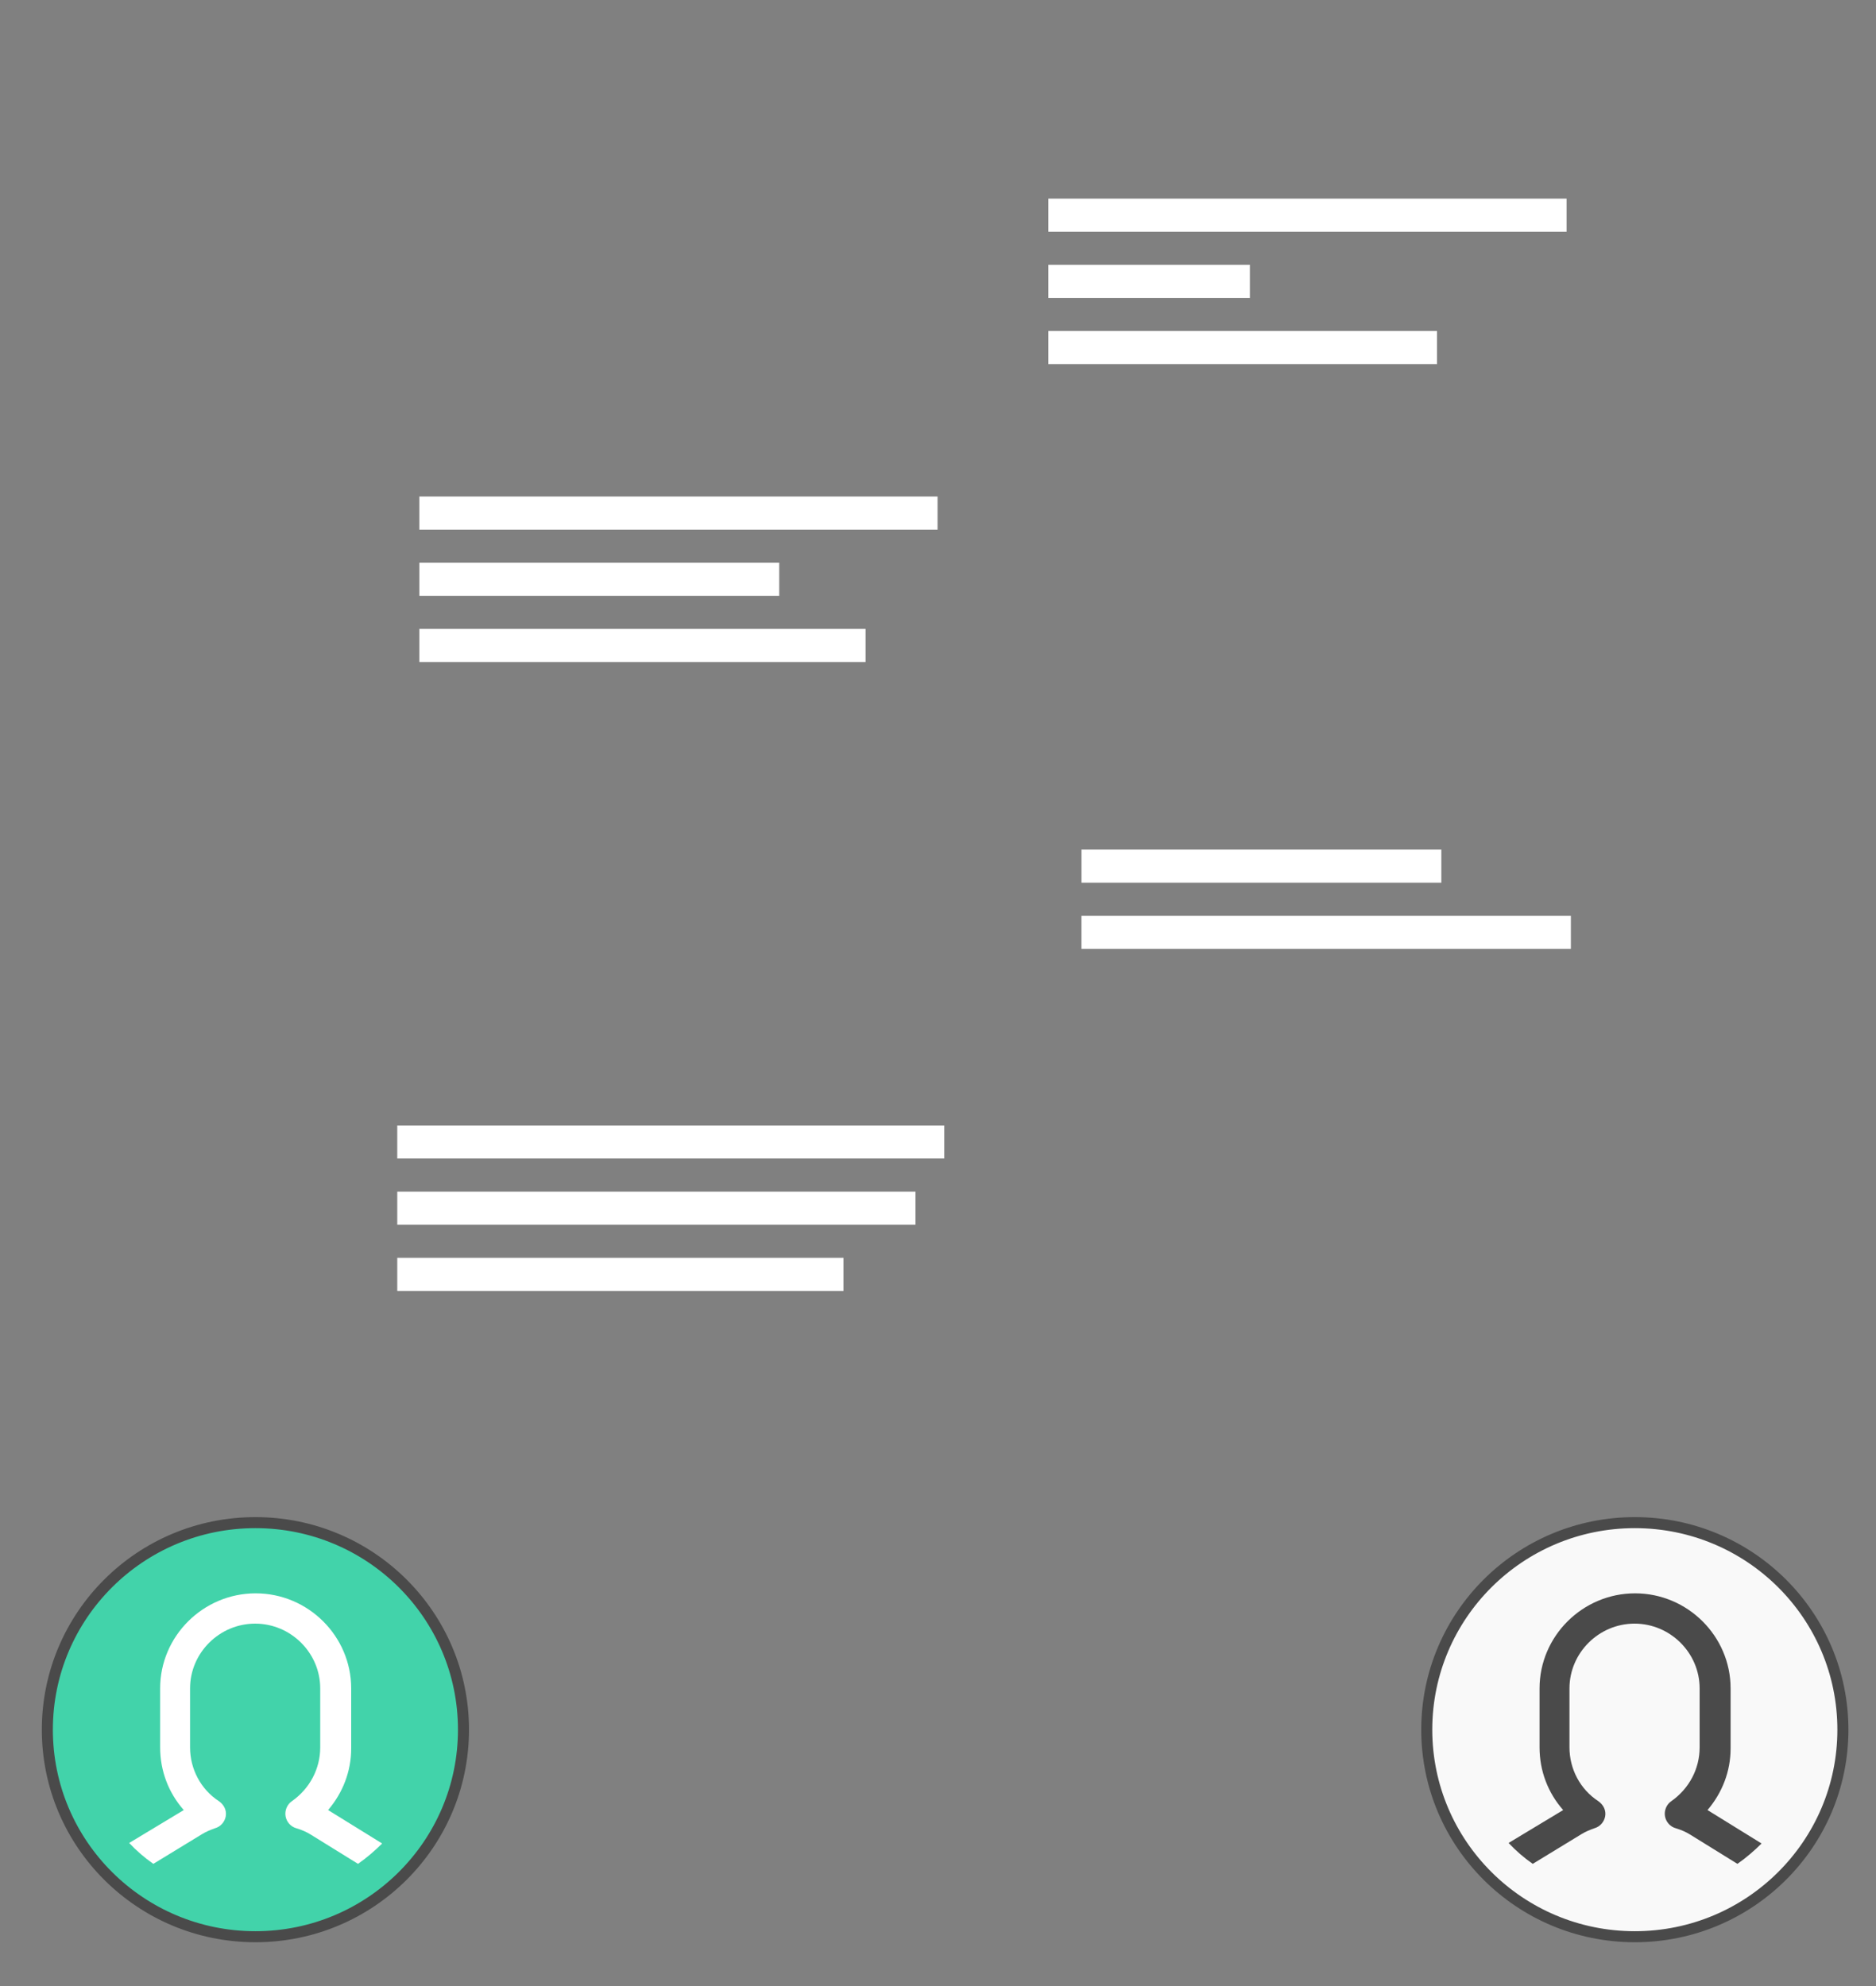 <?xml version="1.0" encoding="UTF-8" standalone="no"?>
<svg width="170px" height="180px" viewBox="0 0 170 180" version="1.1" xmlns="http://www.w3.org/2000/svg" xmlns:xlink="http://www.w3.org/1999/xlink">
    <rect x="0" y="0" width="170" height="180" fill="#808080" stroke="none"/>
    <!-- Generator: Sketch 40.3 (33839) - http://www.bohemiancoding.com/sketch -->
    <title>give-advice</title>
    <desc>Created with Sketch.</desc>
    <defs>
        <path d="M102.303,37.877 L146.7,37.877 C149.465,37.877 151.703,35.639 151.703,32.878 L151.703,18.099 C151.703,15.343 149.463,13.1 146.7,13.1 L92.787,13.1 C90.022,13.1 87.785,15.338 87.785,18.099 L87.785,32.878 C87.785,35.635 90.025,37.877 92.787,37.877 L93.157,37.877 L93.862,42 L102.303,37.877 Z" id="path-1"></path>
        <mask id="mask-2" maskContentUnits="userSpaceOnUse" maskUnits="objectBoundingBox" x="0" y="0" width="63.918" height="28.9" fill="white">
            <use xlink:href="#path-1"></use>
        </mask>
        <path d="M78.158,64.956 L35.513,64.956 C31.915,64.956 29.002,62.122 29.002,58.626 L29.002,46.33 C29.002,42.838 31.917,40 35.513,40 L86.41,40 C90.007,40 92.92,42.834 92.92,46.33 L92.92,58.626 C92.92,61.709 90.647,64.283 87.64,64.843 L86.892,69.253 L78.158,64.956 Z" id="path-3"></path>
        <mask id="mask-4" maskContentUnits="userSpaceOnUse" maskUnits="objectBoundingBox" x="0" y="0" width="63.918" height="29.253" fill="white">
            <use xlink:href="#path-3"></use>
        </mask>
        <path d="M78.158,121.546 L35.513,121.546 C31.915,121.546 29.002,118.758 29.002,115.32 L29.002,103.226 C29.002,99.792 31.917,97 35.513,97 L86.41,97 C90.007,97 92.92,99.787 92.92,103.226 L92.92,115.32 C92.92,118.352 90.647,120.884 87.64,121.434 L86.892,125.772 L78.158,121.546 Z" id="path-5"></path>
        <mask id="mask-6" maskContentUnits="userSpaceOnUse" maskUnits="objectBoundingBox" x="0" y="0" width="63.918" height="28.772" fill="white">
            <use xlink:href="#path-5"></use>
        </mask>
        <path d="M101.938,91.625 L147.632,91.625 C150.397,91.625 152.642,89.385 152.642,86.622 L152.642,77.003 C152.642,74.232 150.399,72 147.632,72 L92.429,72 C89.665,72 87.42,74.24 87.42,77.003 L87.42,86.622 C87.42,89.393 89.663,91.625 92.429,91.625 L92.792,91.625 L93.497,96 L101.938,91.625 Z" id="path-7"></path>
        <mask id="mask-8" maskContentUnits="userSpaceOnUse" maskUnits="objectBoundingBox" x="0" y="0" width="65.222" height="24" fill="white">
            <use xlink:href="#path-7"></use>
        </mask>
    </defs>
    <g id="Page-1" stroke="none" stroke-width="1" fill="none" fill-rule="evenodd">
        <g id="give-advice">
            <use id="Combined-Shape" stroke="#4A4A4A" mask="url(#mask-2)" stroke-width="2" fill="#BCBCBC" transform="translate(119.744, 27.55) scale(-1, 1) translate(-119.744, -27.55) " xlink:href="#path-1"></use>
            <use id="Combined-Shape-Copy" stroke="#4A4A4A" mask="url(#mask-4)" stroke-width="2" fill="#9DEBD5" transform="translate(60.961, 54.626) scale(-1, 1) translate(-60.961, -54.626) " xlink:href="#path-3"></use>
            <use id="Combined-Shape-Copy-4" stroke="#4A4A4A" mask="url(#mask-6)" stroke-width="2" fill="#9DEBD5" transform="translate(60.961, 111.386) scale(-1, 1) translate(-60.961, -111.386) " xlink:href="#path-5"></use>
            <use id="Combined-Shape-Copy-3" stroke="#4A4A4A" mask="url(#mask-8)" stroke-width="2" fill="#BCBCBC" transform="translate(120.031, 84) scale(-1, 1) translate(-120.031, -84) " xlink:href="#path-7"></use>
            <rect id="Rectangle-3" fill="#FFFFFF" transform="translate(118.48, 19.5) scale(-1, 1) translate(-118.48, -19.5) " x="95" y="18" width="46.96" height="3"></rect>
            <rect id="Rectangle-3-Copy" fill="#FFFFFF" transform="translate(61.48, 46.5) scale(-1, 1) translate(-61.48, -46.5) " x="38" y="45" width="46.96" height="3"></rect>
            <rect id="Rectangle-3-Copy-3" fill="#FFFFFF" transform="translate(54.306, 52.5) scale(-1, 1) translate(-54.306, -52.5) " x="38" y="51" width="32.611" height="3"></rect>
            <rect id="Rectangle-3-Copy-4" fill="#FFFFFF" transform="translate(58.219, 58.5) scale(-1, 1) translate(-58.219, -58.5) " x="38" y="57" width="40.438" height="3"></rect>
            <rect id="Rectangle-3-Copy-8" fill="#FFFFFF" transform="translate(60.784, 103.5) scale(-1, 1) translate(-60.784, -103.5) " x="36" y="102" width="49.569" height="3"></rect>
            <rect id="Rectangle-3-Copy-9" fill="#FFFFFF" transform="translate(59.48, 109.5) scale(-1, 1) translate(-59.48, -109.5) " x="36" y="108" width="46.96" height="3"></rect>
            <rect id="Rectangle-3-Copy-10" fill="#FFFFFF" transform="translate(56.219, 115.5) scale(-1, 1) translate(-56.219, -115.5) " x="36" y="114" width="40.438" height="3"></rect>
            <rect id="Rectangle-3-Copy-2" fill="#FFFFFF" transform="translate(104.131, 25.5) scale(-1, 1) translate(-104.131, -25.5) " x="95" y="24" width="18.262" height="3"></rect>
            <rect id="Rectangle-3-Copy-7" fill="#FFFFFF" transform="translate(112.61, 31.5) scale(-1, 1) translate(-112.61, -31.5) " x="95" y="30" width="35.22" height="3"></rect>
            <rect id="Rectangle-3-Copy-5" fill="#FFFFFF" transform="translate(114.306, 78.5) scale(-1, 1) translate(-114.306, -78.5) " x="98" y="77" width="32.611" height="3"></rect>
            <rect id="Rectangle-3-Copy-6" fill="#FFFFFF" transform="translate(120.175, 84.5) scale(-1, 1) translate(-120.175, -84.5) " x="98" y="83" width="44.351" height="3"></rect>
            <g id="avatar-blue-copy-3" transform="translate(148, 157) scale(-1, 1) translate(-148, -157) translate(129, 138)">
                <ellipse id="Oval-3" stroke="#4A4A4A" fill="#F9F9F9" cx="18.855" cy="18.765" rx="18.855" ry="18.765"></ellipse>
                <path d="M23.683,28.228 C23.302,27.991 22.922,27.849 22.541,27.707 C22.018,27.565 21.638,27.139 21.543,26.618 C21.448,26.098 21.685,25.577 22.161,25.246 C23.826,24.157 24.777,22.311 24.777,20.371 L24.777,15.022 C24.777,11.803 22.113,9.153 18.879,9.153 C15.645,9.153 12.982,11.803 12.982,15.022 L12.982,20.371 C12.982,22.311 13.933,24.11 15.55,25.246 C15.978,25.53 16.216,26.098 16.121,26.618 C16.026,27.139 15.645,27.565 15.122,27.707 C14.646,27.849 14.218,28.038 13.838,28.275 L9.557,30.926 C8.749,30.358 8.036,29.742 7.37,29.08 L12.268,26.05 C10.937,24.488 10.176,22.548 10.176,20.465 L10.176,15.022 C10.176,10.289 14.076,6.408 18.832,6.408 C23.588,6.408 27.488,10.289 27.488,15.022 L27.488,20.371 C27.488,22.5 26.727,24.488 25.348,26.05 L30.294,29.032 C29.628,29.742 28.915,30.358 28.106,30.926 L23.683,28.228 Z" id="Shape-Copy-3" fill="#4A4A4A"></path>
            </g>
            <g id="avatar-blue-copy" transform="translate(23, 157) scale(-1, 1) translate(-23, -157) translate(4, 138)">
                <ellipse id="Oval-3" stroke="#4A4A4A" fill="#42D3AA" cx="18.855" cy="18.765" rx="18.855" ry="18.765"></ellipse>
                <path d="M28.106,30.926 L23.683,28.228 C23.302,27.991 22.922,27.849 22.541,27.707 C22.018,27.565 21.638,27.139 21.543,26.618 C21.448,26.098 21.685,25.577 22.161,25.246 C23.826,24.157 24.777,22.311 24.777,20.371 L24.777,15.022 C24.777,11.803 22.113,9.153 18.879,9.153 C15.645,9.153 12.982,11.803 12.982,15.022 L12.982,20.371 C12.982,22.311 13.933,24.11 15.55,25.246 C15.978,25.53 16.216,26.098 16.121,26.618 C16.026,27.139 15.645,27.565 15.122,27.707 C14.646,27.849 14.218,28.038 13.838,28.275 L9.557,30.926 C8.749,30.358 8.036,29.742 7.37,29.08 L12.268,26.05 C10.937,24.488 10.176,22.548 10.176,20.465 L10.176,15.022 C10.176,10.289 14.076,6.408 18.832,6.408 C23.588,6.408 27.488,10.289 27.488,15.022 L27.488,20.371 C27.488,22.5 26.727,24.488 25.348,26.05 L30.294,29.032 C29.628,29.742 28.915,30.358 28.106,30.926 L28.106,30.926 Z" id="Shape-Copy-3" fill="#FFFFFF"></path>
            </g>
        </g>
    </g>
</svg>